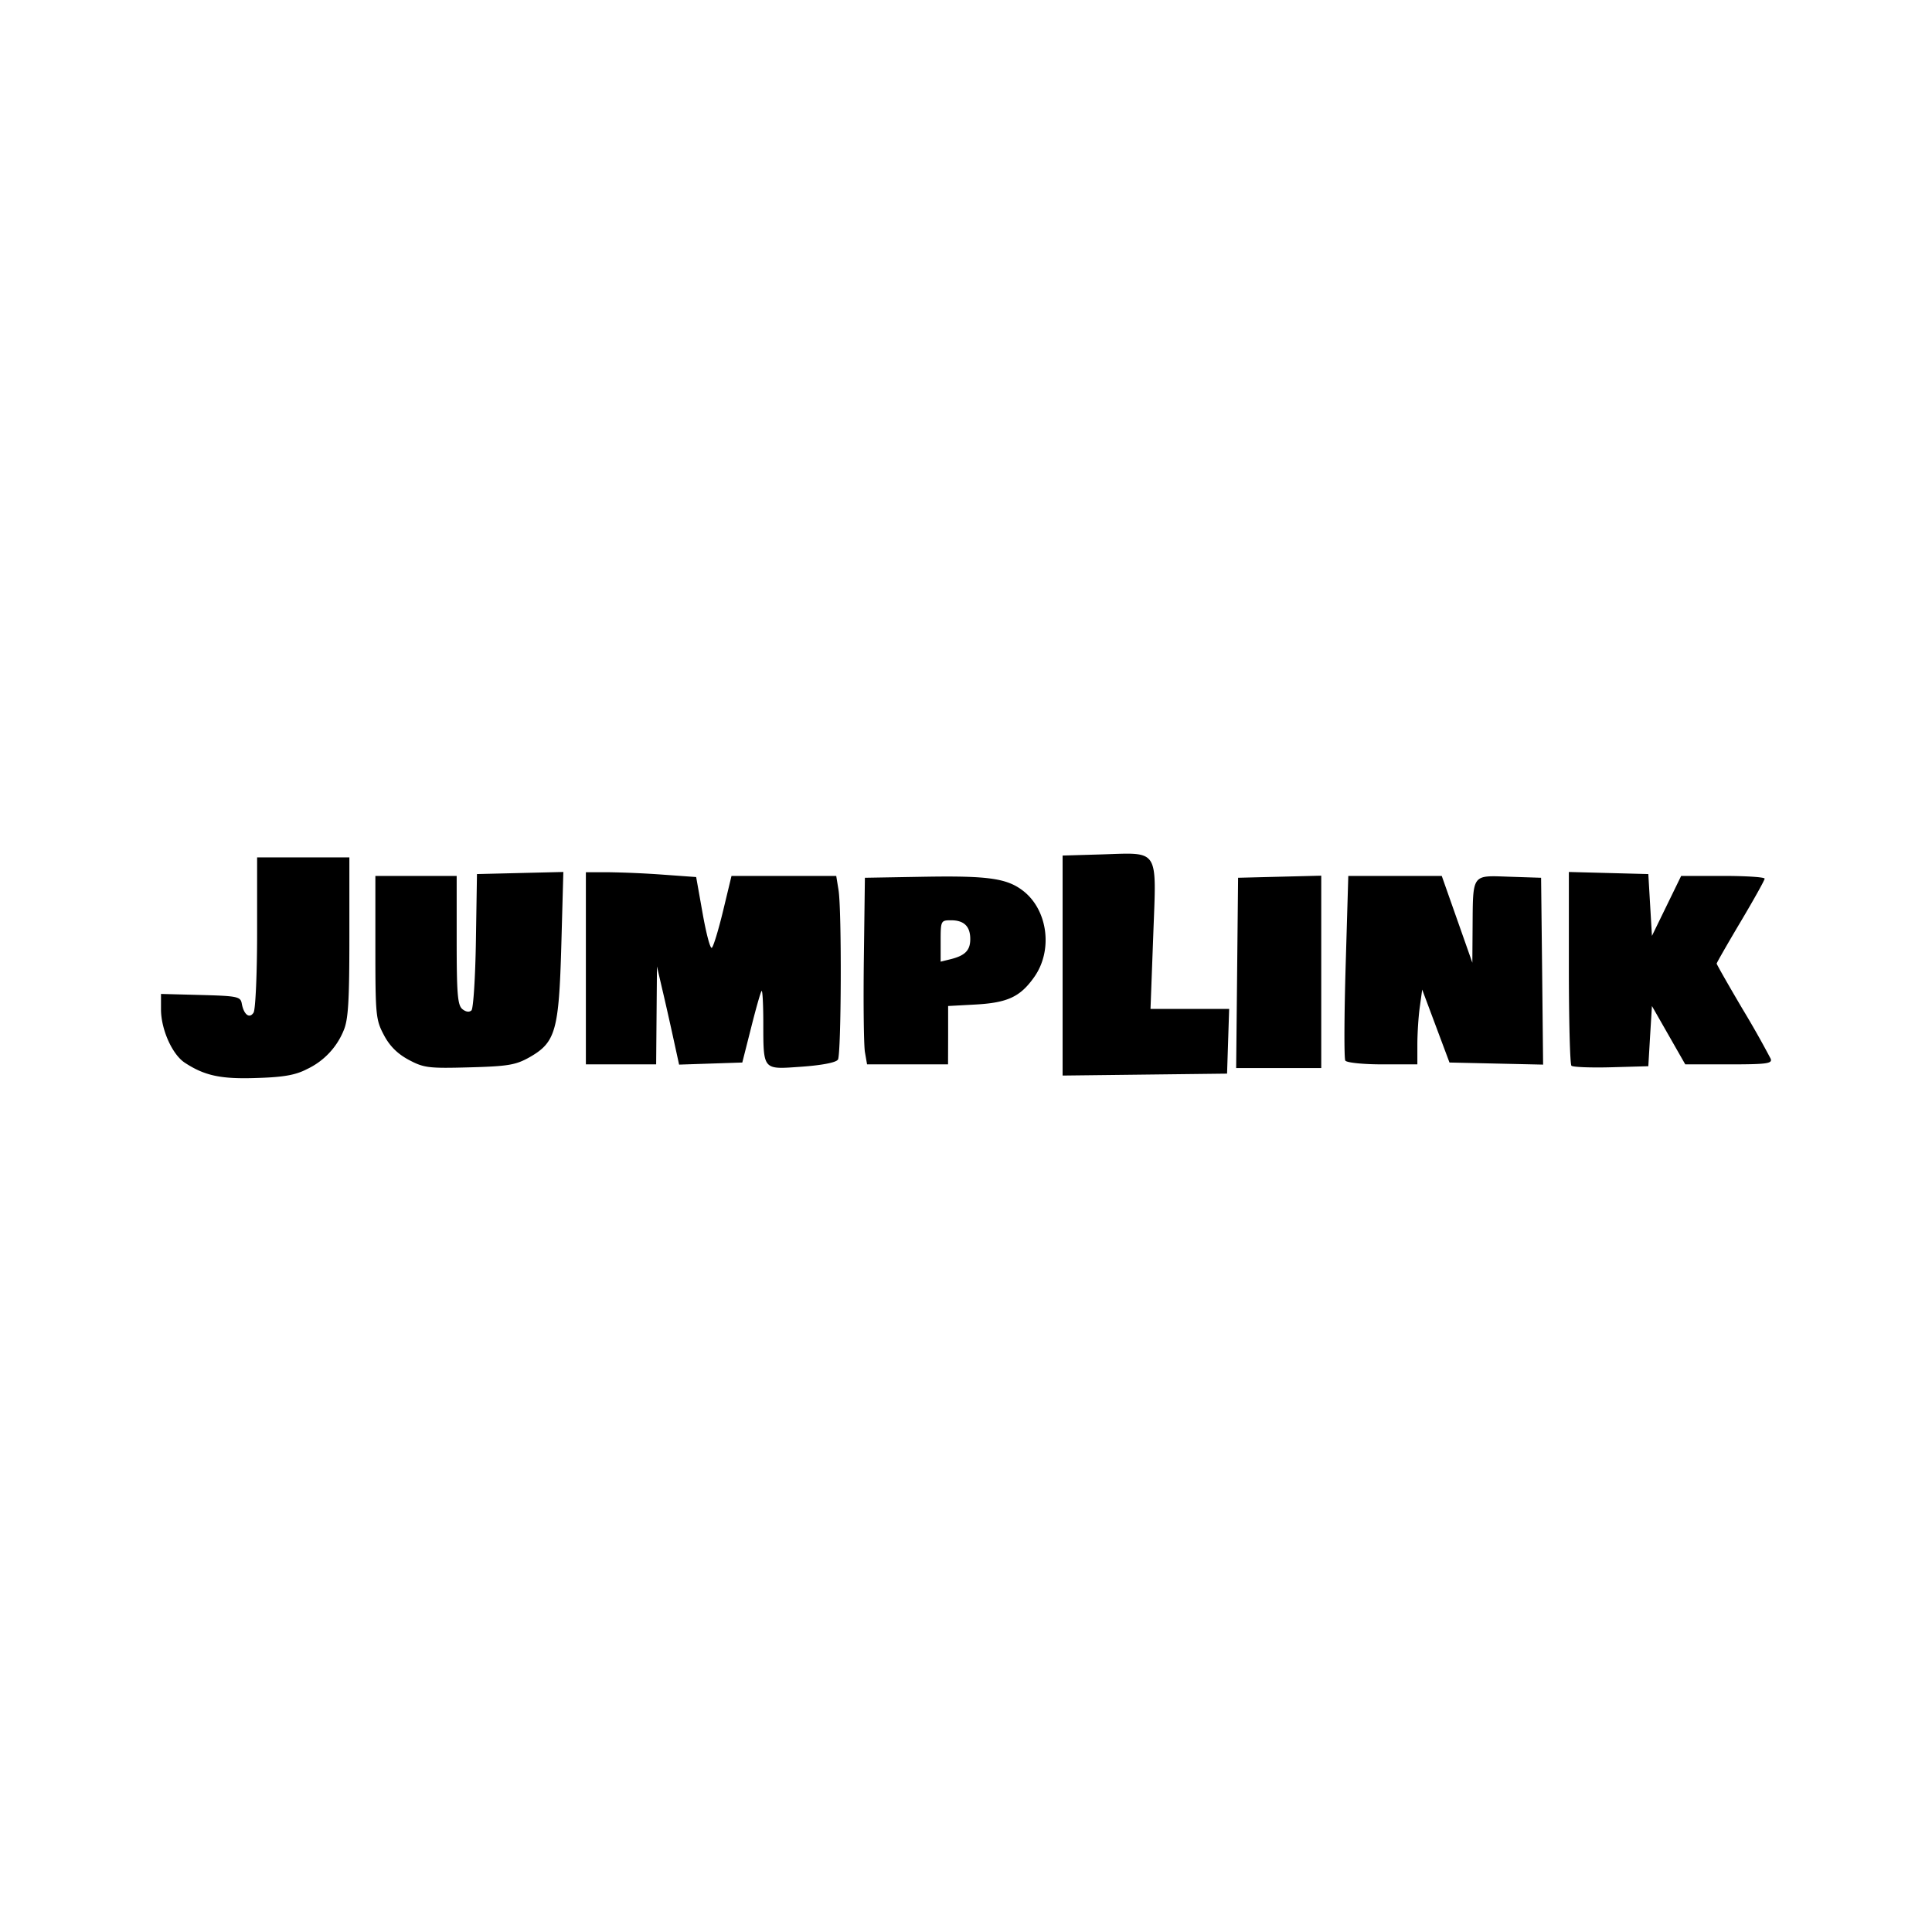<svg viewBox="0 0 24 24" xmlns="http://www.w3.org/2000/svg"><path d="M3.813 13.281a.907.907 0 0 0 .457-.483c.057-.135.07-.37.07-1.158v-.989H3.194v.93c0 .511-.02.96-.044.998-.051.08-.122.025-.147-.114-.015-.085-.058-.093-.51-.105L2 12.347v.196c.002.248.14.556.295.658.248.163.452.206.898.19.333-.01.48-.037.62-.11zm11.443-.346.013-.402h-.977l.034-.913c.04-1.096.084-1.028-.646-1.006l-.48.014v2.733l2.043-.024zm-8.677.198c.324-.185.364-.33.394-1.393l.025-.908-1.073.026-.013.825c-.007.454-.032.844-.055.868-.027.026-.07.02-.114-.016-.059-.049-.07-.194-.07-.856v-.798h-1.01v.888c0 .838.005.899.105 1.087.072.138.17.235.31.31.188.1.246.107.755.093.482-.013.575-.03.746-.126zm3.83.031c.042-.067.049-1.86.007-2.111l-.028-.172H9.087l-.105.436c-.058.24-.121.446-.14.457-.02.012-.07-.181-.114-.429l-.08-.45-.416-.03a12.21 12.21 0 0 0-.685-.03h-.269v2.387h.873l.005-.608.005-.609.064.276c.036.151.098.426.138.61l.073.334.785-.026.11-.434c.06-.239.118-.444.13-.455.011-.012.02.152.021.365.001.631-.015.61.475.576.252-.018.429-.052.45-.087zm6.004-1.091v-1.195l-1.033.026-.024 2.364h1.057zm4.085.798.023-.374.414.725h.544c.47 0 .54-.01.517-.07a12.132 12.132 0 0 0-.349-.617c-.177-.3-.322-.555-.322-.565 0-.01.134-.244.298-.52s.298-.516.298-.535c0-.019-.233-.034-.518-.034h-.519l-.363.745-.045-.768-.987-.026v1.187c0 .653.014 1.202.032 1.22.017.017.24.026.493.019l.462-.013zm-8.72-.011v-.363l.332-.018c.407-.022.564-.095.739-.344.232-.33.168-.827-.136-1.066-.2-.157-.432-.191-1.22-.178l-.749.013-.013 1.01c-.007.555-.001 1.077.014 1.159l.026.149h1.006zm-.093-1.17c0-.252.003-.258.129-.258.161 0 .239.075.239.233 0 .14-.063.205-.242.25l-.126.031zm5.922 1.286c0-.136.013-.345.03-.465l.03-.218.339.906 1.163.026-.012-1.16-.013-1.161-.396-.013c-.469-.016-.45-.043-.455.632l-.003.436-.38-1.078h-1.161l-.033 1.124c-.018.619-.02 1.145-.004 1.17.016.026.222.047.462.047h.433v-.246z"/></svg>